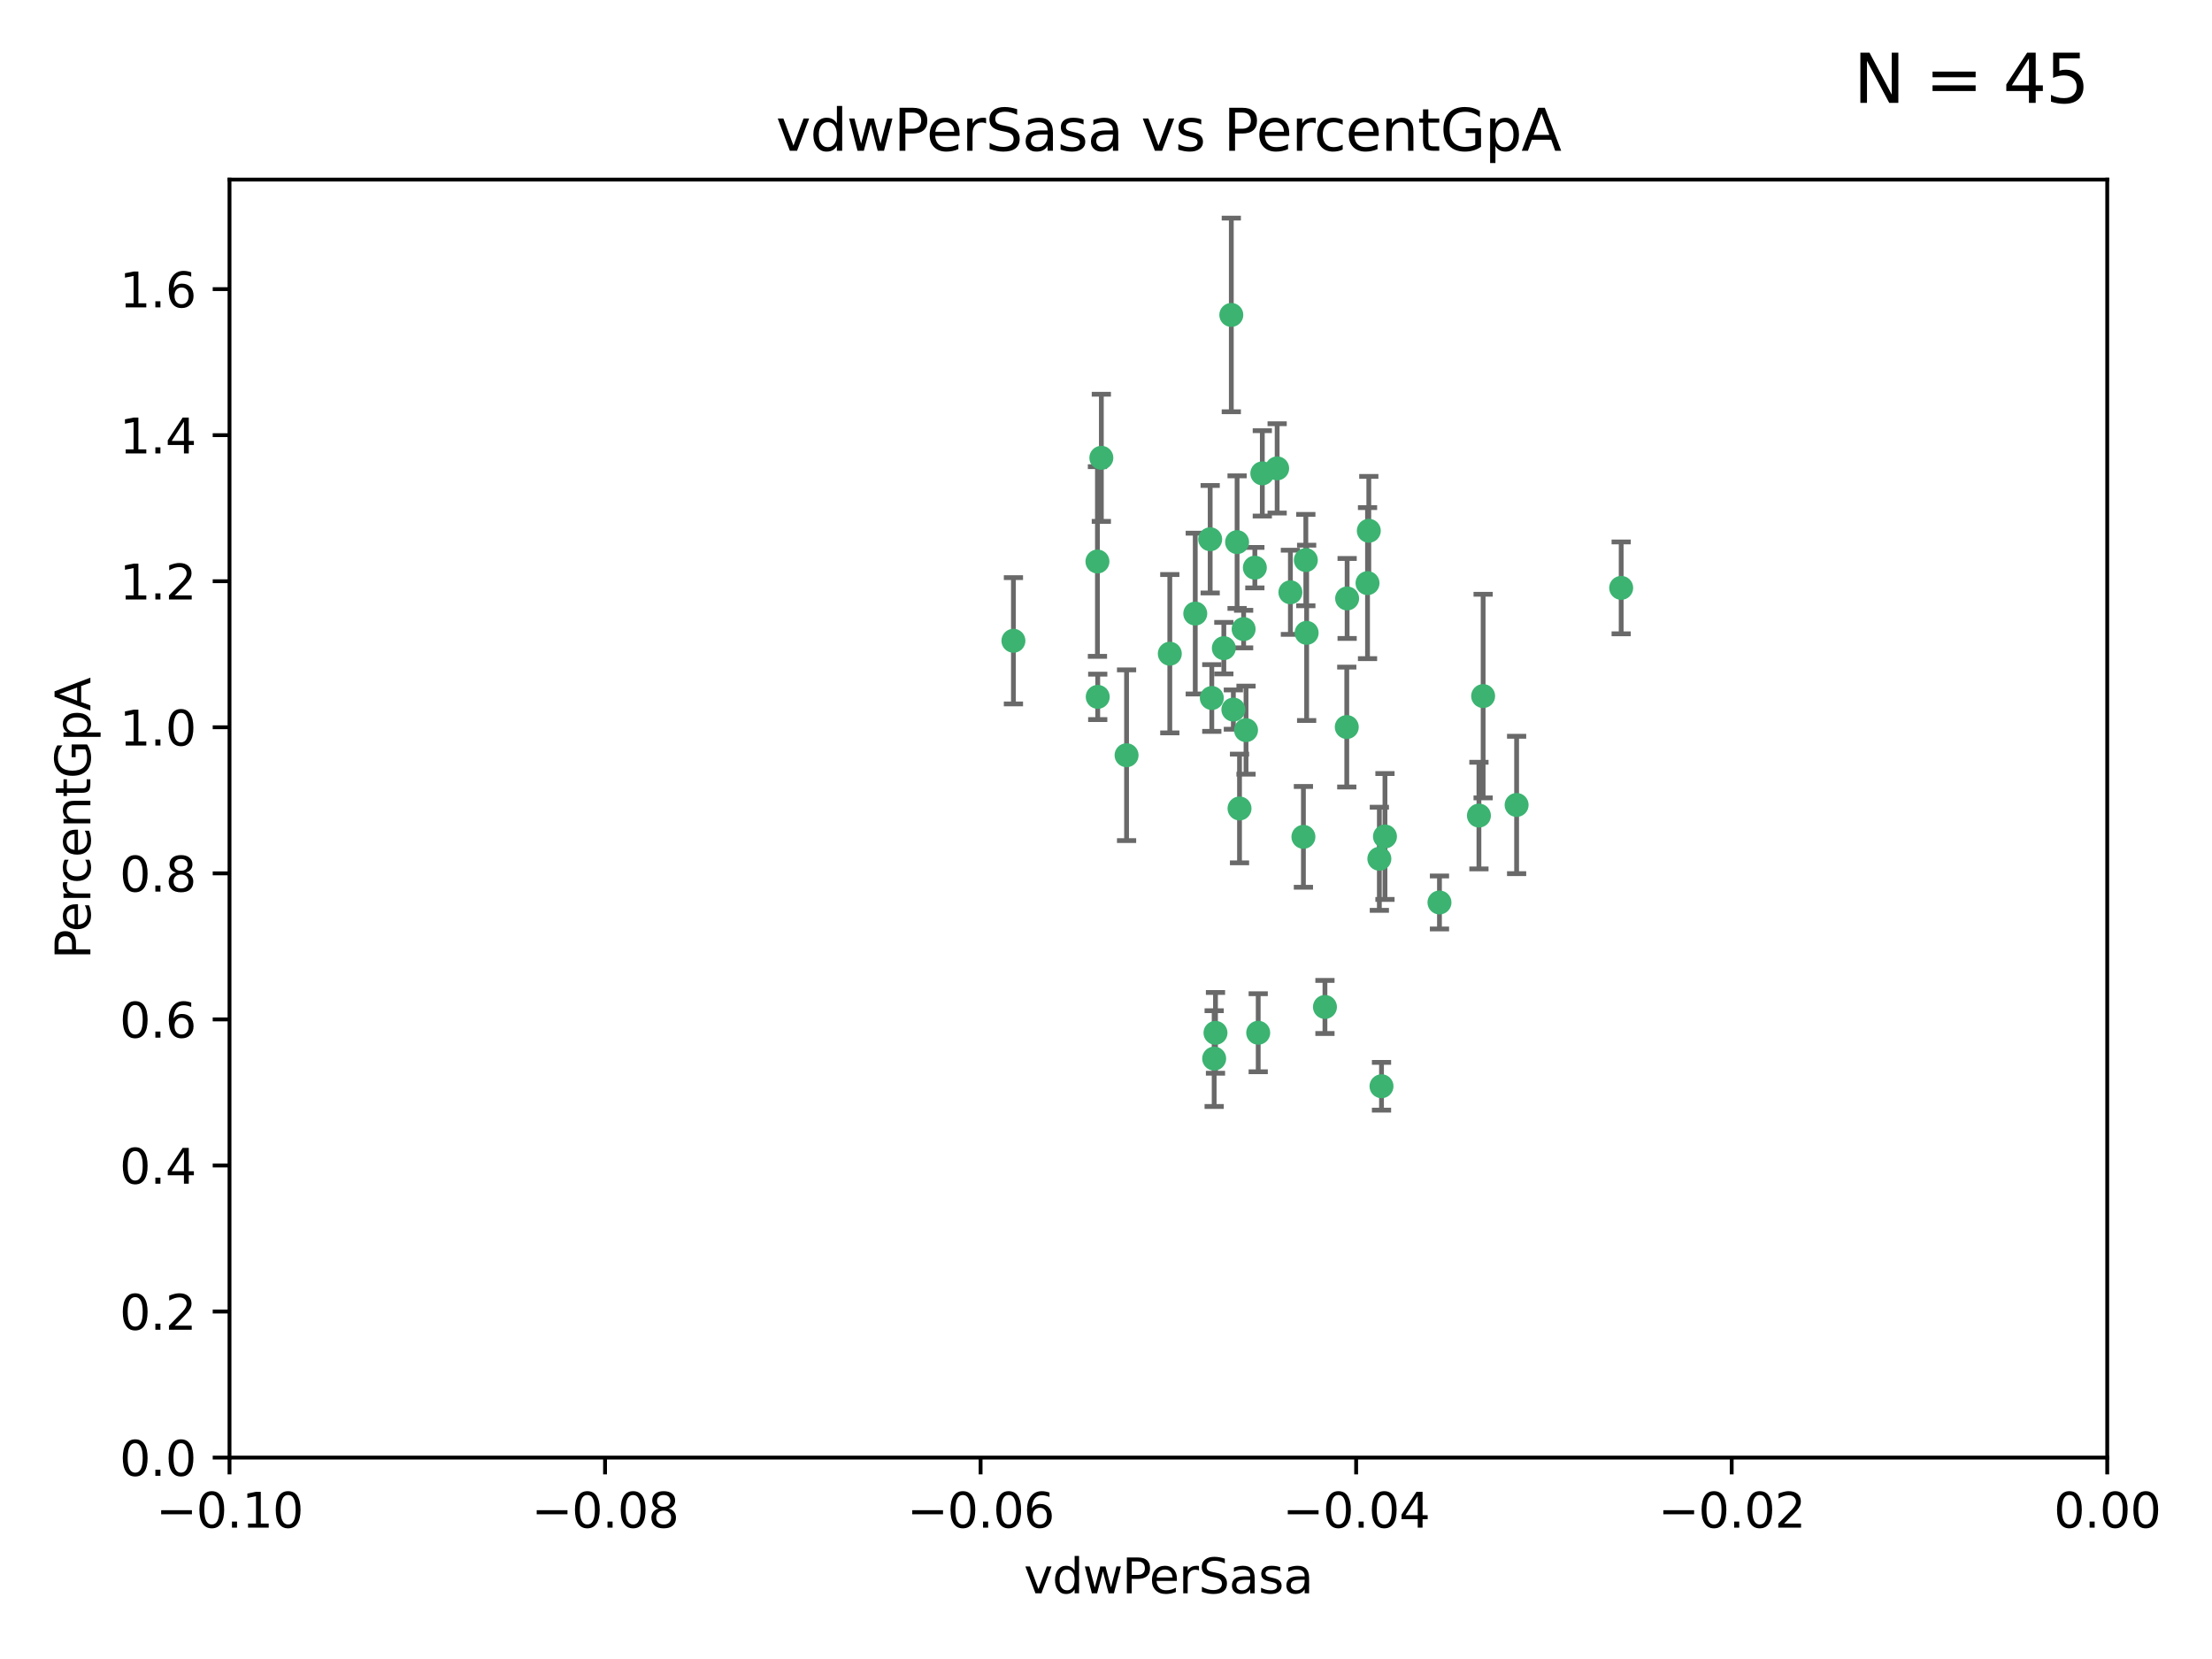 <?xml version="1.0" encoding="utf-8" standalone="no"?>
<!DOCTYPE svg PUBLIC "-//W3C//DTD SVG 1.1//EN"
  "http://www.w3.org/Graphics/SVG/1.1/DTD/svg11.dtd">
<svg xmlns:xlink="http://www.w3.org/1999/xlink" width="460.8pt" height="345.6pt" viewBox="0 0 460.8 345.6" xmlns="http://www.w3.org/2000/svg" version="1.1">
 <defs>
  <style type="text/css">*{stroke-linejoin: round; stroke-linecap: butt}</style>
 </defs>
 <g id="figure_1">
  <g id="patch_1">
   <path d="M 0 345.6 
L 460.8 345.6 
L 460.8 0 
L 0 0 
z
" style="fill: #ffffff"/>
  </g>
  <g id="axes_1">
   <g id="patch_2">
    <path d="M 47.81 303.64 
L 438.975 303.64 
L 438.975 37.411 
L 47.81 37.411 
z
" style="fill: #ffffff"/>
   </g>
   <g id="PathCollection_1">
    <defs>
     <path id="m2c3d235133" d="M 0 1.118 
C 0.297 1.118 0.581 1 0.791 0.791 
C 1 0.581 1.118 0.297 1.118 0 
C 1.118 -0.297 1 -0.581 0.791 -0.791 
C 0.581 -1 0.297 -1.118 0 -1.118 
C -0.297 -1.118 -0.581 -1 -0.791 -0.791 
C -1 -0.581 -1.118 -0.297 -1.118 0 
C -1.118 0.297 -1 0.581 -0.791 0.791 
C -0.581 1 -0.297 1.118 0 1.118 
z
" style="stroke: #3cb371"/>
    </defs>
    <g clip-path="url(#p108c5555d5)">
     <use xlink:href="#m2c3d235133" x="257.709" y="112.935" style="fill: #3cb371; stroke: #3cb371"/>
     <use xlink:href="#m2c3d235133" x="259.069" y="131.048" style="fill: #3cb371; stroke: #3cb371"/>
     <use xlink:href="#m2c3d235133" x="262.963" y="98.611" style="fill: #3cb371; stroke: #3cb371"/>
     <use xlink:href="#m2c3d235133" x="234.685" y="157.33" style="fill: #3cb371; stroke: #3cb371"/>
     <use xlink:href="#m2c3d235133" x="280.558" y="151.457" style="fill: #3cb371; stroke: #3cb371"/>
     <use xlink:href="#m2c3d235133" x="256.504" y="65.606" style="fill: #3cb371; stroke: #3cb371"/>
     <use xlink:href="#m2c3d235133" x="248.995" y="127.82" style="fill: #3cb371; stroke: #3cb371"/>
     <use xlink:href="#m2c3d235133" x="256.931" y="147.818" style="fill: #3cb371; stroke: #3cb371"/>
     <use xlink:href="#m2c3d235133" x="254.947" y="135.021" style="fill: #3cb371; stroke: #3cb371"/>
     <use xlink:href="#m2c3d235133" x="272.197" y="131.834" style="fill: #3cb371; stroke: #3cb371"/>
     <use xlink:href="#m2c3d235133" x="229.43" y="95.371" style="fill: #3cb371; stroke: #3cb371"/>
     <use xlink:href="#m2c3d235133" x="261.408" y="118.255" style="fill: #3cb371; stroke: #3cb371"/>
     <use xlink:href="#m2c3d235133" x="252.103" y="112.334" style="fill: #3cb371; stroke: #3cb371"/>
     <use xlink:href="#m2c3d235133" x="252.44" y="145.408" style="fill: #3cb371; stroke: #3cb371"/>
     <use xlink:href="#m2c3d235133" x="268.815" y="123.385" style="fill: #3cb371; stroke: #3cb371"/>
     <use xlink:href="#m2c3d235133" x="211.116" y="133.482" style="fill: #3cb371; stroke: #3cb371"/>
     <use xlink:href="#m2c3d235133" x="253.208" y="215.161" style="fill: #3cb371; stroke: #3cb371"/>
     <use xlink:href="#m2c3d235133" x="272.028" y="116.673" style="fill: #3cb371; stroke: #3cb371"/>
     <use xlink:href="#m2c3d235133" x="228.617" y="116.973" style="fill: #3cb371; stroke: #3cb371"/>
     <use xlink:href="#m2c3d235133" x="266.054" y="97.572" style="fill: #3cb371; stroke: #3cb371"/>
     <use xlink:href="#m2c3d235133" x="280.631" y="124.669" style="fill: #3cb371; stroke: #3cb371"/>
     <use xlink:href="#m2c3d235133" x="228.678" y="145.171" style="fill: #3cb371; stroke: #3cb371"/>
     <use xlink:href="#m2c3d235133" x="258.214" y="168.419" style="fill: #3cb371; stroke: #3cb371"/>
     <use xlink:href="#m2c3d235133" x="262.108" y="215.139" style="fill: #3cb371; stroke: #3cb371"/>
     <use xlink:href="#m2c3d235133" x="243.692" y="136.178" style="fill: #3cb371; stroke: #3cb371"/>
     <use xlink:href="#m2c3d235133" x="287.344" y="178.897" style="fill: #3cb371; stroke: #3cb371"/>
     <use xlink:href="#m2c3d235133" x="285.147" y="110.571" style="fill: #3cb371; stroke: #3cb371"/>
     <use xlink:href="#m2c3d235133" x="284.881" y="121.476" style="fill: #3cb371; stroke: #3cb371"/>
     <use xlink:href="#m2c3d235133" x="259.57" y="152.103" style="fill: #3cb371; stroke: #3cb371"/>
     <use xlink:href="#m2c3d235133" x="308.088" y="169.899" style="fill: #3cb371; stroke: #3cb371"/>
     <use xlink:href="#m2c3d235133" x="271.525" y="174.332" style="fill: #3cb371; stroke: #3cb371"/>
     <use xlink:href="#m2c3d235133" x="276.011" y="209.769" style="fill: #3cb371; stroke: #3cb371"/>
     <use xlink:href="#m2c3d235133" x="287.793" y="226.286" style="fill: #3cb371; stroke: #3cb371"/>
     <use xlink:href="#m2c3d235133" x="252.934" y="220.522" style="fill: #3cb371; stroke: #3cb371"/>
     <use xlink:href="#m2c3d235133" x="299.868" y="188.002" style="fill: #3cb371; stroke: #3cb371"/>
     <use xlink:href="#m2c3d235133" x="315.939" y="167.688" style="fill: #3cb371; stroke: #3cb371"/>
     <use xlink:href="#m2c3d235133" x="337.721" y="122.465" style="fill: #3cb371; stroke: #3cb371"/>
     <use xlink:href="#m2c3d235133" x="308.964" y="145.004" style="fill: #3cb371; stroke: #3cb371"/>
     <use xlink:href="#m2c3d235133" x="288.514" y="174.257" style="fill: #3cb371; stroke: #3cb371"/>
    </g>
   </g>
   <g id="matplotlib.axis_1">
    <g id="xtick_1">
     <g id="line2d_1">
      <defs>
       <path id="m33436041e0" d="M 0 0 
L 0 3.5 
" style="stroke: #000000; stroke-width: 0.8"/>
      </defs>
      <g>
       <use xlink:href="#m33436041e0" x="47.81" y="303.64" style="stroke: #000000; stroke-width: 0.8"/>
      </g>
     </g>
     <g id="text_1">
      <!-- −0.10 -->
      <g transform="translate(32.487 318.238)scale(0.1 -0.1)">
       <defs>
        <path id="DejaVuSans-2212" d="M 678 2272 
L 4684 2272 
L 4684 1741 
L 678 1741 
L 678 2272 
z
" transform="scale(0.016)"/>
        <path id="DejaVuSans-30" d="M 2034 4250 
Q 1547 4250 1301 3770 
Q 1056 3291 1056 2328 
Q 1056 1369 1301 889 
Q 1547 409 2034 409 
Q 2525 409 2770 889 
Q 3016 1369 3016 2328 
Q 3016 3291 2770 3770 
Q 2525 4250 2034 4250 
z
M 2034 4750 
Q 2819 4750 3233 4129 
Q 3647 3509 3647 2328 
Q 3647 1150 3233 529 
Q 2819 -91 2034 -91 
Q 1250 -91 836 529 
Q 422 1150 422 2328 
Q 422 3509 836 4129 
Q 1250 4750 2034 4750 
z
" transform="scale(0.016)"/>
        <path id="DejaVuSans-2e" d="M 684 794 
L 1344 794 
L 1344 0 
L 684 0 
L 684 794 
z
" transform="scale(0.016)"/>
        <path id="DejaVuSans-31" d="M 794 531 
L 1825 531 
L 1825 4091 
L 703 3866 
L 703 4441 
L 1819 4666 
L 2450 4666 
L 2450 531 
L 3481 531 
L 3481 0 
L 794 0 
L 794 531 
z
" transform="scale(0.016)"/>
       </defs>
       <use xlink:href="#DejaVuSans-2212"/>
       <use xlink:href="#DejaVuSans-30" x="83.789"/>
       <use xlink:href="#DejaVuSans-2e" x="147.412"/>
       <use xlink:href="#DejaVuSans-31" x="179.199"/>
       <use xlink:href="#DejaVuSans-30" x="242.822"/>
      </g>
     </g>
    </g>
    <g id="xtick_2">
     <g id="line2d_2">
      <g>
       <use xlink:href="#m33436041e0" x="126.043" y="303.64" style="stroke: #000000; stroke-width: 0.8"/>
      </g>
     </g>
     <g id="text_2">
      <!-- −0.08 -->
      <g transform="translate(110.72 318.238)scale(0.1 -0.1)">
       <defs>
        <path id="DejaVuSans-38" d="M 2034 2216 
Q 1584 2216 1326 1975 
Q 1069 1734 1069 1313 
Q 1069 891 1326 650 
Q 1584 409 2034 409 
Q 2484 409 2743 651 
Q 3003 894 3003 1313 
Q 3003 1734 2745 1975 
Q 2488 2216 2034 2216 
z
M 1403 2484 
Q 997 2584 770 2862 
Q 544 3141 544 3541 
Q 544 4100 942 4425 
Q 1341 4750 2034 4750 
Q 2731 4750 3128 4425 
Q 3525 4100 3525 3541 
Q 3525 3141 3298 2862 
Q 3072 2584 2669 2484 
Q 3125 2378 3379 2068 
Q 3634 1759 3634 1313 
Q 3634 634 3220 271 
Q 2806 -91 2034 -91 
Q 1263 -91 848 271 
Q 434 634 434 1313 
Q 434 1759 690 2068 
Q 947 2378 1403 2484 
z
M 1172 3481 
Q 1172 3119 1398 2916 
Q 1625 2713 2034 2713 
Q 2441 2713 2670 2916 
Q 2900 3119 2900 3481 
Q 2900 3844 2670 4047 
Q 2441 4250 2034 4250 
Q 1625 4250 1398 4047 
Q 1172 3844 1172 3481 
z
" transform="scale(0.016)"/>
       </defs>
       <use xlink:href="#DejaVuSans-2212"/>
       <use xlink:href="#DejaVuSans-30" x="83.789"/>
       <use xlink:href="#DejaVuSans-2e" x="147.412"/>
       <use xlink:href="#DejaVuSans-30" x="179.199"/>
       <use xlink:href="#DejaVuSans-38" x="242.822"/>
      </g>
     </g>
    </g>
    <g id="xtick_3">
     <g id="line2d_3">
      <g>
       <use xlink:href="#m33436041e0" x="204.276" y="303.64" style="stroke: #000000; stroke-width: 0.8"/>
      </g>
     </g>
     <g id="text_3">
      <!-- −0.06 -->
      <g transform="translate(188.953 318.238)scale(0.1 -0.1)">
       <defs>
        <path id="DejaVuSans-36" d="M 2113 2584 
Q 1688 2584 1439 2293 
Q 1191 2003 1191 1497 
Q 1191 994 1439 701 
Q 1688 409 2113 409 
Q 2538 409 2786 701 
Q 3034 994 3034 1497 
Q 3034 2003 2786 2293 
Q 2538 2584 2113 2584 
z
M 3366 4563 
L 3366 3988 
Q 3128 4100 2886 4159 
Q 2644 4219 2406 4219 
Q 1781 4219 1451 3797 
Q 1122 3375 1075 2522 
Q 1259 2794 1537 2939 
Q 1816 3084 2150 3084 
Q 2853 3084 3261 2657 
Q 3669 2231 3669 1497 
Q 3669 778 3244 343 
Q 2819 -91 2113 -91 
Q 1303 -91 875 529 
Q 447 1150 447 2328 
Q 447 3434 972 4092 
Q 1497 4750 2381 4750 
Q 2619 4750 2861 4703 
Q 3103 4656 3366 4563 
z
" transform="scale(0.016)"/>
       </defs>
       <use xlink:href="#DejaVuSans-2212"/>
       <use xlink:href="#DejaVuSans-30" x="83.789"/>
       <use xlink:href="#DejaVuSans-2e" x="147.412"/>
       <use xlink:href="#DejaVuSans-30" x="179.199"/>
       <use xlink:href="#DejaVuSans-36" x="242.822"/>
      </g>
     </g>
    </g>
    <g id="xtick_4">
     <g id="line2d_4">
      <g>
       <use xlink:href="#m33436041e0" x="282.509" y="303.64" style="stroke: #000000; stroke-width: 0.8"/>
      </g>
     </g>
     <g id="text_4">
      <!-- −0.04 -->
      <g transform="translate(267.186 318.238)scale(0.1 -0.1)">
       <defs>
        <path id="DejaVuSans-34" d="M 2419 4116 
L 825 1625 
L 2419 1625 
L 2419 4116 
z
M 2253 4666 
L 3047 4666 
L 3047 1625 
L 3713 1625 
L 3713 1100 
L 3047 1100 
L 3047 0 
L 2419 0 
L 2419 1100 
L 313 1100 
L 313 1709 
L 2253 4666 
z
" transform="scale(0.016)"/>
       </defs>
       <use xlink:href="#DejaVuSans-2212"/>
       <use xlink:href="#DejaVuSans-30" x="83.789"/>
       <use xlink:href="#DejaVuSans-2e" x="147.412"/>
       <use xlink:href="#DejaVuSans-30" x="179.199"/>
       <use xlink:href="#DejaVuSans-34" x="242.822"/>
      </g>
     </g>
    </g>
    <g id="xtick_5">
     <g id="line2d_5">
      <g>
       <use xlink:href="#m33436041e0" x="360.742" y="303.64" style="stroke: #000000; stroke-width: 0.8"/>
      </g>
     </g>
     <g id="text_5">
      <!-- −0.02 -->
      <g transform="translate(345.419 318.238)scale(0.1 -0.1)">
       <defs>
        <path id="DejaVuSans-32" d="M 1228 531 
L 3431 531 
L 3431 0 
L 469 0 
L 469 531 
Q 828 903 1448 1529 
Q 2069 2156 2228 2338 
Q 2531 2678 2651 2914 
Q 2772 3150 2772 3378 
Q 2772 3750 2511 3984 
Q 2250 4219 1831 4219 
Q 1534 4219 1204 4116 
Q 875 4013 500 3803 
L 500 4441 
Q 881 4594 1212 4672 
Q 1544 4750 1819 4750 
Q 2544 4750 2975 4387 
Q 3406 4025 3406 3419 
Q 3406 3131 3298 2873 
Q 3191 2616 2906 2266 
Q 2828 2175 2409 1742 
Q 1991 1309 1228 531 
z
" transform="scale(0.016)"/>
       </defs>
       <use xlink:href="#DejaVuSans-2212"/>
       <use xlink:href="#DejaVuSans-30" x="83.789"/>
       <use xlink:href="#DejaVuSans-2e" x="147.412"/>
       <use xlink:href="#DejaVuSans-30" x="179.199"/>
       <use xlink:href="#DejaVuSans-32" x="242.822"/>
      </g>
     </g>
    </g>
    <g id="xtick_6">
     <g id="line2d_6">
      <g>
       <use xlink:href="#m33436041e0" x="438.975" y="303.64" style="stroke: #000000; stroke-width: 0.8"/>
      </g>
     </g>
     <g id="text_6">
      <!-- 0.00 -->
      <g transform="translate(427.842 318.238)scale(0.1 -0.1)">
       <use xlink:href="#DejaVuSans-30"/>
       <use xlink:href="#DejaVuSans-2e" x="63.623"/>
       <use xlink:href="#DejaVuSans-30" x="95.41"/>
       <use xlink:href="#DejaVuSans-30" x="159.033"/>
      </g>
     </g>
    </g>
    <g id="text_7">
     <!-- vdwPerSasa -->
     <g transform="translate(213.297 331.917)scale(0.1 -0.1)">
      <defs>
       <path id="DejaVuSans-76" d="M 191 3500 
L 800 3500 
L 1894 563 
L 2988 3500 
L 3597 3500 
L 2284 0 
L 1503 0 
L 191 3500 
z
" transform="scale(0.016)"/>
       <path id="DejaVuSans-64" d="M 2906 2969 
L 2906 4863 
L 3481 4863 
L 3481 0 
L 2906 0 
L 2906 525 
Q 2725 213 2448 61 
Q 2172 -91 1784 -91 
Q 1150 -91 751 415 
Q 353 922 353 1747 
Q 353 2572 751 3078 
Q 1150 3584 1784 3584 
Q 2172 3584 2448 3432 
Q 2725 3281 2906 2969 
z
M 947 1747 
Q 947 1113 1208 752 
Q 1469 391 1925 391 
Q 2381 391 2643 752 
Q 2906 1113 2906 1747 
Q 2906 2381 2643 2742 
Q 2381 3103 1925 3103 
Q 1469 3103 1208 2742 
Q 947 2381 947 1747 
z
" transform="scale(0.016)"/>
       <path id="DejaVuSans-77" d="M 269 3500 
L 844 3500 
L 1563 769 
L 2278 3500 
L 2956 3500 
L 3675 769 
L 4391 3500 
L 4966 3500 
L 4050 0 
L 3372 0 
L 2619 2869 
L 1863 0 
L 1184 0 
L 269 3500 
z
" transform="scale(0.016)"/>
       <path id="DejaVuSans-50" d="M 1259 4147 
L 1259 2394 
L 2053 2394 
Q 2494 2394 2734 2622 
Q 2975 2850 2975 3272 
Q 2975 3691 2734 3919 
Q 2494 4147 2053 4147 
L 1259 4147 
z
M 628 4666 
L 2053 4666 
Q 2838 4666 3239 4311 
Q 3641 3956 3641 3272 
Q 3641 2581 3239 2228 
Q 2838 1875 2053 1875 
L 1259 1875 
L 1259 0 
L 628 0 
L 628 4666 
z
" transform="scale(0.016)"/>
       <path id="DejaVuSans-65" d="M 3597 1894 
L 3597 1613 
L 953 1613 
Q 991 1019 1311 708 
Q 1631 397 2203 397 
Q 2534 397 2845 478 
Q 3156 559 3463 722 
L 3463 178 
Q 3153 47 2828 -22 
Q 2503 -91 2169 -91 
Q 1331 -91 842 396 
Q 353 884 353 1716 
Q 353 2575 817 3079 
Q 1281 3584 2069 3584 
Q 2775 3584 3186 3129 
Q 3597 2675 3597 1894 
z
M 3022 2063 
Q 3016 2534 2758 2815 
Q 2500 3097 2075 3097 
Q 1594 3097 1305 2825 
Q 1016 2553 972 2059 
L 3022 2063 
z
" transform="scale(0.016)"/>
       <path id="DejaVuSans-72" d="M 2631 2963 
Q 2534 3019 2420 3045 
Q 2306 3072 2169 3072 
Q 1681 3072 1420 2755 
Q 1159 2438 1159 1844 
L 1159 0 
L 581 0 
L 581 3500 
L 1159 3500 
L 1159 2956 
Q 1341 3275 1631 3429 
Q 1922 3584 2338 3584 
Q 2397 3584 2469 3576 
Q 2541 3569 2628 3553 
L 2631 2963 
z
" transform="scale(0.016)"/>
       <path id="DejaVuSans-53" d="M 3425 4513 
L 3425 3897 
Q 3066 4069 2747 4153 
Q 2428 4238 2131 4238 
Q 1616 4238 1336 4038 
Q 1056 3838 1056 3469 
Q 1056 3159 1242 3001 
Q 1428 2844 1947 2747 
L 2328 2669 
Q 3034 2534 3370 2195 
Q 3706 1856 3706 1288 
Q 3706 609 3251 259 
Q 2797 -91 1919 -91 
Q 1588 -91 1214 -16 
Q 841 59 441 206 
L 441 856 
Q 825 641 1194 531 
Q 1563 422 1919 422 
Q 2459 422 2753 634 
Q 3047 847 3047 1241 
Q 3047 1584 2836 1778 
Q 2625 1972 2144 2069 
L 1759 2144 
Q 1053 2284 737 2584 
Q 422 2884 422 3419 
Q 422 4038 858 4394 
Q 1294 4750 2059 4750 
Q 2388 4750 2728 4690 
Q 3069 4631 3425 4513 
z
" transform="scale(0.016)"/>
       <path id="DejaVuSans-61" d="M 2194 1759 
Q 1497 1759 1228 1600 
Q 959 1441 959 1056 
Q 959 750 1161 570 
Q 1363 391 1709 391 
Q 2188 391 2477 730 
Q 2766 1069 2766 1631 
L 2766 1759 
L 2194 1759 
z
M 3341 1997 
L 3341 0 
L 2766 0 
L 2766 531 
Q 2569 213 2275 61 
Q 1981 -91 1556 -91 
Q 1019 -91 701 211 
Q 384 513 384 1019 
Q 384 1609 779 1909 
Q 1175 2209 1959 2209 
L 2766 2209 
L 2766 2266 
Q 2766 2663 2505 2880 
Q 2244 3097 1772 3097 
Q 1472 3097 1187 3025 
Q 903 2953 641 2809 
L 641 3341 
Q 956 3463 1253 3523 
Q 1550 3584 1831 3584 
Q 2591 3584 2966 3190 
Q 3341 2797 3341 1997 
z
" transform="scale(0.016)"/>
       <path id="DejaVuSans-73" d="M 2834 3397 
L 2834 2853 
Q 2591 2978 2328 3040 
Q 2066 3103 1784 3103 
Q 1356 3103 1142 2972 
Q 928 2841 928 2578 
Q 928 2378 1081 2264 
Q 1234 2150 1697 2047 
L 1894 2003 
Q 2506 1872 2764 1633 
Q 3022 1394 3022 966 
Q 3022 478 2636 193 
Q 2250 -91 1575 -91 
Q 1294 -91 989 -36 
Q 684 19 347 128 
L 347 722 
Q 666 556 975 473 
Q 1284 391 1588 391 
Q 1994 391 2212 530 
Q 2431 669 2431 922 
Q 2431 1156 2273 1281 
Q 2116 1406 1581 1522 
L 1381 1569 
Q 847 1681 609 1914 
Q 372 2147 372 2553 
Q 372 3047 722 3315 
Q 1072 3584 1716 3584 
Q 2034 3584 2315 3537 
Q 2597 3491 2834 3397 
z
" transform="scale(0.016)"/>
      </defs>
      <use xlink:href="#DejaVuSans-76"/>
      <use xlink:href="#DejaVuSans-64" x="59.18"/>
      <use xlink:href="#DejaVuSans-77" x="122.656"/>
      <use xlink:href="#DejaVuSans-50" x="204.443"/>
      <use xlink:href="#DejaVuSans-65" x="261.121"/>
      <use xlink:href="#DejaVuSans-72" x="322.645"/>
      <use xlink:href="#DejaVuSans-53" x="363.758"/>
      <use xlink:href="#DejaVuSans-61" x="427.234"/>
      <use xlink:href="#DejaVuSans-73" x="488.514"/>
      <use xlink:href="#DejaVuSans-61" x="540.613"/>
     </g>
    </g>
   </g>
   <g id="matplotlib.axis_2">
    <g id="ytick_1">
     <g id="line2d_7">
      <defs>
       <path id="m327b38ff3c" d="M 0 0 
L -3.5 0 
" style="stroke: #000000; stroke-width: 0.8"/>
      </defs>
      <g>
       <use xlink:href="#m327b38ff3c" x="47.81" y="303.64" style="stroke: #000000; stroke-width: 0.8"/>
      </g>
     </g>
     <g id="text_8">
      <!-- 0.0 -->
      <g transform="translate(24.907 307.439)scale(0.1 -0.1)">
       <use xlink:href="#DejaVuSans-30"/>
       <use xlink:href="#DejaVuSans-2e" x="63.623"/>
       <use xlink:href="#DejaVuSans-30" x="95.41"/>
      </g>
     </g>
    </g>
    <g id="ytick_2">
     <g id="line2d_8">
      <g>
       <use xlink:href="#m327b38ff3c" x="47.81" y="273.214" style="stroke: #000000; stroke-width: 0.8"/>
      </g>
     </g>
     <g id="text_9">
      <!-- 0.2 -->
      <g transform="translate(24.907 277.013)scale(0.1 -0.1)">
       <use xlink:href="#DejaVuSans-30"/>
       <use xlink:href="#DejaVuSans-2e" x="63.623"/>
       <use xlink:href="#DejaVuSans-32" x="95.41"/>
      </g>
     </g>
    </g>
    <g id="ytick_3">
     <g id="line2d_9">
      <g>
       <use xlink:href="#m327b38ff3c" x="47.81" y="242.788" style="stroke: #000000; stroke-width: 0.8"/>
      </g>
     </g>
     <g id="text_10">
      <!-- 0.4 -->
      <g transform="translate(24.907 246.587)scale(0.1 -0.1)">
       <use xlink:href="#DejaVuSans-30"/>
       <use xlink:href="#DejaVuSans-2e" x="63.623"/>
       <use xlink:href="#DejaVuSans-34" x="95.41"/>
      </g>
     </g>
    </g>
    <g id="ytick_4">
     <g id="line2d_10">
      <g>
       <use xlink:href="#m327b38ff3c" x="47.81" y="212.362" style="stroke: #000000; stroke-width: 0.8"/>
      </g>
     </g>
     <g id="text_11">
      <!-- 0.6 -->
      <g transform="translate(24.907 216.161)scale(0.1 -0.1)">
       <use xlink:href="#DejaVuSans-30"/>
       <use xlink:href="#DejaVuSans-2e" x="63.623"/>
       <use xlink:href="#DejaVuSans-36" x="95.41"/>
      </g>
     </g>
    </g>
    <g id="ytick_5">
     <g id="line2d_11">
      <g>
       <use xlink:href="#m327b38ff3c" x="47.81" y="181.935" style="stroke: #000000; stroke-width: 0.8"/>
      </g>
     </g>
     <g id="text_12">
      <!-- 0.8 -->
      <g transform="translate(24.907 185.735)scale(0.1 -0.1)">
       <use xlink:href="#DejaVuSans-30"/>
       <use xlink:href="#DejaVuSans-2e" x="63.623"/>
       <use xlink:href="#DejaVuSans-38" x="95.41"/>
      </g>
     </g>
    </g>
    <g id="ytick_6">
     <g id="line2d_12">
      <g>
       <use xlink:href="#m327b38ff3c" x="47.81" y="151.509" style="stroke: #000000; stroke-width: 0.8"/>
      </g>
     </g>
     <g id="text_13">
      <!-- 1.0 -->
      <g transform="translate(24.907 155.308)scale(0.1 -0.1)">
       <use xlink:href="#DejaVuSans-31"/>
       <use xlink:href="#DejaVuSans-2e" x="63.623"/>
       <use xlink:href="#DejaVuSans-30" x="95.41"/>
      </g>
     </g>
    </g>
    <g id="ytick_7">
     <g id="line2d_13">
      <g>
       <use xlink:href="#m327b38ff3c" x="47.81" y="121.083" style="stroke: #000000; stroke-width: 0.8"/>
      </g>
     </g>
     <g id="text_14">
      <!-- 1.2 -->
      <g transform="translate(24.907 124.882)scale(0.1 -0.1)">
       <use xlink:href="#DejaVuSans-31"/>
       <use xlink:href="#DejaVuSans-2e" x="63.623"/>
       <use xlink:href="#DejaVuSans-32" x="95.41"/>
      </g>
     </g>
    </g>
    <g id="ytick_8">
     <g id="line2d_14">
      <g>
       <use xlink:href="#m327b38ff3c" x="47.81" y="90.657" style="stroke: #000000; stroke-width: 0.8"/>
      </g>
     </g>
     <g id="text_15">
      <!-- 1.4 -->
      <g transform="translate(24.907 94.456)scale(0.1 -0.1)">
       <use xlink:href="#DejaVuSans-31"/>
       <use xlink:href="#DejaVuSans-2e" x="63.623"/>
       <use xlink:href="#DejaVuSans-34" x="95.41"/>
      </g>
     </g>
    </g>
    <g id="ytick_9">
     <g id="line2d_15">
      <g>
       <use xlink:href="#m327b38ff3c" x="47.81" y="60.231" style="stroke: #000000; stroke-width: 0.8"/>
      </g>
     </g>
     <g id="text_16">
      <!-- 1.6 -->
      <g transform="translate(24.907 64.03)scale(0.1 -0.1)">
       <use xlink:href="#DejaVuSans-31"/>
       <use xlink:href="#DejaVuSans-2e" x="63.623"/>
       <use xlink:href="#DejaVuSans-36" x="95.41"/>
      </g>
     </g>
    </g>
    <g id="text_17">
     <!-- PercentGpA -->
     <g transform="translate(18.827 199.802)rotate(-90)scale(0.1 -0.1)">
      <defs>
       <path id="DejaVuSans-63" d="M 3122 3366 
L 3122 2828 
Q 2878 2963 2633 3030 
Q 2388 3097 2138 3097 
Q 1578 3097 1268 2742 
Q 959 2388 959 1747 
Q 959 1106 1268 751 
Q 1578 397 2138 397 
Q 2388 397 2633 464 
Q 2878 531 3122 666 
L 3122 134 
Q 2881 22 2623 -34 
Q 2366 -91 2075 -91 
Q 1284 -91 818 406 
Q 353 903 353 1747 
Q 353 2603 823 3093 
Q 1294 3584 2113 3584 
Q 2378 3584 2631 3529 
Q 2884 3475 3122 3366 
z
" transform="scale(0.016)"/>
       <path id="DejaVuSans-6e" d="M 3513 2113 
L 3513 0 
L 2938 0 
L 2938 2094 
Q 2938 2591 2744 2837 
Q 2550 3084 2163 3084 
Q 1697 3084 1428 2787 
Q 1159 2491 1159 1978 
L 1159 0 
L 581 0 
L 581 3500 
L 1159 3500 
L 1159 2956 
Q 1366 3272 1645 3428 
Q 1925 3584 2291 3584 
Q 2894 3584 3203 3211 
Q 3513 2838 3513 2113 
z
" transform="scale(0.016)"/>
       <path id="DejaVuSans-74" d="M 1172 4494 
L 1172 3500 
L 2356 3500 
L 2356 3053 
L 1172 3053 
L 1172 1153 
Q 1172 725 1289 603 
Q 1406 481 1766 481 
L 2356 481 
L 2356 0 
L 1766 0 
Q 1100 0 847 248 
Q 594 497 594 1153 
L 594 3053 
L 172 3053 
L 172 3500 
L 594 3500 
L 594 4494 
L 1172 4494 
z
" transform="scale(0.016)"/>
       <path id="DejaVuSans-47" d="M 3809 666 
L 3809 1919 
L 2778 1919 
L 2778 2438 
L 4434 2438 
L 4434 434 
Q 4069 175 3628 42 
Q 3188 -91 2688 -91 
Q 1594 -91 976 548 
Q 359 1188 359 2328 
Q 359 3472 976 4111 
Q 1594 4750 2688 4750 
Q 3144 4750 3555 4637 
Q 3966 4525 4313 4306 
L 4313 3634 
Q 3963 3931 3569 4081 
Q 3175 4231 2741 4231 
Q 1884 4231 1454 3753 
Q 1025 3275 1025 2328 
Q 1025 1384 1454 906 
Q 1884 428 2741 428 
Q 3075 428 3337 486 
Q 3600 544 3809 666 
z
" transform="scale(0.016)"/>
       <path id="DejaVuSans-70" d="M 1159 525 
L 1159 -1331 
L 581 -1331 
L 581 3500 
L 1159 3500 
L 1159 2969 
Q 1341 3281 1617 3432 
Q 1894 3584 2278 3584 
Q 2916 3584 3314 3078 
Q 3713 2572 3713 1747 
Q 3713 922 3314 415 
Q 2916 -91 2278 -91 
Q 1894 -91 1617 61 
Q 1341 213 1159 525 
z
M 3116 1747 
Q 3116 2381 2855 2742 
Q 2594 3103 2138 3103 
Q 1681 3103 1420 2742 
Q 1159 2381 1159 1747 
Q 1159 1113 1420 752 
Q 1681 391 2138 391 
Q 2594 391 2855 752 
Q 3116 1113 3116 1747 
z
" transform="scale(0.016)"/>
       <path id="DejaVuSans-41" d="M 2188 4044 
L 1331 1722 
L 3047 1722 
L 2188 4044 
z
M 1831 4666 
L 2547 4666 
L 4325 0 
L 3669 0 
L 3244 1197 
L 1141 1197 
L 716 0 
L 50 0 
L 1831 4666 
z
" transform="scale(0.016)"/>
      </defs>
      <use xlink:href="#DejaVuSans-50"/>
      <use xlink:href="#DejaVuSans-65" x="56.678"/>
      <use xlink:href="#DejaVuSans-72" x="118.201"/>
      <use xlink:href="#DejaVuSans-63" x="157.064"/>
      <use xlink:href="#DejaVuSans-65" x="212.045"/>
      <use xlink:href="#DejaVuSans-6e" x="273.568"/>
      <use xlink:href="#DejaVuSans-74" x="336.947"/>
      <use xlink:href="#DejaVuSans-47" x="376.156"/>
      <use xlink:href="#DejaVuSans-70" x="453.646"/>
      <use xlink:href="#DejaVuSans-41" x="517.123"/>
     </g>
    </g>
   </g>
   <g id="LineCollection_1">
    <path d="M 257.709 126.742 
L 257.709 99.128 
" clip-path="url(#p108c5555d5)" style="fill: none; stroke: #696969"/>
    <path d="M 259.069 134.958 
L 259.069 127.138 
" clip-path="url(#p108c5555d5)" style="fill: none; stroke: #696969"/>
    <path d="M 262.963 107.5 
L 262.963 89.723 
" clip-path="url(#p108c5555d5)" style="fill: none; stroke: #696969"/>
    <path d="M 234.685 175.107 
L 234.685 139.552 
" clip-path="url(#p108c5555d5)" style="fill: none; stroke: #696969"/>
    <path d="M 280.558 163.945 
L 280.558 138.968 
" clip-path="url(#p108c5555d5)" style="fill: none; stroke: #696969"/>
    <path d="M 256.504 85.777 
L 256.504 45.434 
" clip-path="url(#p108c5555d5)" style="fill: none; stroke: #696969"/>
    <path d="M 248.995 144.568 
L 248.995 111.073 
" clip-path="url(#p108c5555d5)" style="fill: none; stroke: #696969"/>
    <path d="M 256.931 151.909 
L 256.931 143.727 
" clip-path="url(#p108c5555d5)" style="fill: none; stroke: #696969"/>
    <path d="M 254.947 140.382 
L 254.947 129.659 
" clip-path="url(#p108c5555d5)" style="fill: none; stroke: #696969"/>
    <path d="M 272.197 150.092 
L 272.197 113.575 
" clip-path="url(#p108c5555d5)" style="fill: none; stroke: #696969"/>
    <path d="M 229.43 108.615 
L 229.43 82.127 
" clip-path="url(#p108c5555d5)" style="fill: none; stroke: #696969"/>
    <path d="M 261.408 122.472 
L 261.408 114.039 
" clip-path="url(#p108c5555d5)" style="fill: none; stroke: #696969"/>
    <path d="M 252.103 123.529 
L 252.103 101.139 
" clip-path="url(#p108c5555d5)" style="fill: none; stroke: #696969"/>
    <path d="M 252.44 152.361 
L 252.44 138.456 
" clip-path="url(#p108c5555d5)" style="fill: none; stroke: #696969"/>
    <path d="M 268.815 132.151 
L 268.815 114.62 
" clip-path="url(#p108c5555d5)" style="fill: none; stroke: #696969"/>
    <path d="M 211.116 146.637 
L 211.116 120.327 
" clip-path="url(#p108c5555d5)" style="fill: none; stroke: #696969"/>
    <path d="M 253.208 223.572 
L 253.208 206.751 
" clip-path="url(#p108c5555d5)" style="fill: none; stroke: #696969"/>
    <path d="M 272.028 126.191 
L 272.028 107.154 
" clip-path="url(#p108c5555d5)" style="fill: none; stroke: #696969"/>
    <path d="M 228.617 136.73 
L 228.617 97.216 
" clip-path="url(#p108c5555d5)" style="fill: none; stroke: #696969"/>
    <path d="M 266.054 106.878 
L 266.054 88.267 
" clip-path="url(#p108c5555d5)" style="fill: none; stroke: #696969"/>
    <path d="M 280.631 132.997 
L 280.631 116.341 
" clip-path="url(#p108c5555d5)" style="fill: none; stroke: #696969"/>
    <path d="M 228.678 149.901 
L 228.678 140.441 
" clip-path="url(#p108c5555d5)" style="fill: none; stroke: #696969"/>
    <path d="M 258.214 179.743 
L 258.214 157.094 
" clip-path="url(#p108c5555d5)" style="fill: none; stroke: #696969"/>
    <path d="M 262.108 223.268 
L 262.108 207.01 
" clip-path="url(#p108c5555d5)" style="fill: none; stroke: #696969"/>
    <path d="M 243.692 152.672 
L 243.692 119.684 
" clip-path="url(#p108c5555d5)" style="fill: none; stroke: #696969"/>
    <path d="M 287.344 189.642 
L 287.344 168.152 
" clip-path="url(#p108c5555d5)" style="fill: none; stroke: #696969"/>
    <path d="M 285.147 121.897 
L 285.147 99.245 
" clip-path="url(#p108c5555d5)" style="fill: none; stroke: #696969"/>
    <path d="M 284.881 137.206 
L 284.881 105.745 
" clip-path="url(#p108c5555d5)" style="fill: none; stroke: #696969"/>
    <path d="M 259.57 161.277 
L 259.57 142.929 
" clip-path="url(#p108c5555d5)" style="fill: none; stroke: #696969"/>
    <path d="M 308.088 181.006 
L 308.088 158.792 
" clip-path="url(#p108c5555d5)" style="fill: none; stroke: #696969"/>
    <path d="M 271.525 184.828 
L 271.525 163.836 
" clip-path="url(#p108c5555d5)" style="fill: none; stroke: #696969"/>
    <path d="M 276.011 215.299 
L 276.011 204.239 
" clip-path="url(#p108c5555d5)" style="fill: none; stroke: #696969"/>
    <path d="M 287.793 231.261 
L 287.793 221.311 
" clip-path="url(#p108c5555d5)" style="fill: none; stroke: #696969"/>
    <path d="M 252.934 230.498 
L 252.934 210.546 
" clip-path="url(#p108c5555d5)" style="fill: none; stroke: #696969"/>
    <path d="M 299.868 193.517 
L 299.868 182.486 
" clip-path="url(#p108c5555d5)" style="fill: none; stroke: #696969"/>
    <path d="M 315.939 181.997 
L 315.939 153.38 
" clip-path="url(#p108c5555d5)" style="fill: none; stroke: #696969"/>
    <path d="M 337.721 132.034 
L 337.721 112.895 
" clip-path="url(#p108c5555d5)" style="fill: none; stroke: #696969"/>
    <path d="M 308.964 166.212 
L 308.964 123.796 
" clip-path="url(#p108c5555d5)" style="fill: none; stroke: #696969"/>
    <path d="M 288.514 187.369 
L 288.514 161.144 
" clip-path="url(#p108c5555d5)" style="fill: none; stroke: #696969"/>
   </g>
   <g id="line2d_16">
    <defs>
     <path id="m99269b237a" d="M 2 0 
L -2 -0 
" style="stroke: #696969"/>
    </defs>
    <g clip-path="url(#p108c5555d5)">
     <use xlink:href="#m99269b237a" x="257.709" y="126.742" style="fill: #696969; stroke: #696969"/>
     <use xlink:href="#m99269b237a" x="259.069" y="134.958" style="fill: #696969; stroke: #696969"/>
     <use xlink:href="#m99269b237a" x="262.963" y="107.5" style="fill: #696969; stroke: #696969"/>
     <use xlink:href="#m99269b237a" x="234.685" y="175.107" style="fill: #696969; stroke: #696969"/>
     <use xlink:href="#m99269b237a" x="280.558" y="163.945" style="fill: #696969; stroke: #696969"/>
     <use xlink:href="#m99269b237a" x="256.504" y="85.777" style="fill: #696969; stroke: #696969"/>
     <use xlink:href="#m99269b237a" x="248.995" y="144.568" style="fill: #696969; stroke: #696969"/>
     <use xlink:href="#m99269b237a" x="256.931" y="151.909" style="fill: #696969; stroke: #696969"/>
     <use xlink:href="#m99269b237a" x="254.947" y="140.382" style="fill: #696969; stroke: #696969"/>
     <use xlink:href="#m99269b237a" x="272.197" y="150.092" style="fill: #696969; stroke: #696969"/>
     <use xlink:href="#m99269b237a" x="229.43" y="108.615" style="fill: #696969; stroke: #696969"/>
     <use xlink:href="#m99269b237a" x="261.408" y="122.472" style="fill: #696969; stroke: #696969"/>
     <use xlink:href="#m99269b237a" x="252.103" y="123.529" style="fill: #696969; stroke: #696969"/>
     <use xlink:href="#m99269b237a" x="252.44" y="152.361" style="fill: #696969; stroke: #696969"/>
     <use xlink:href="#m99269b237a" x="268.815" y="132.151" style="fill: #696969; stroke: #696969"/>
     <use xlink:href="#m99269b237a" x="211.116" y="146.637" style="fill: #696969; stroke: #696969"/>
     <use xlink:href="#m99269b237a" x="253.208" y="223.572" style="fill: #696969; stroke: #696969"/>
     <use xlink:href="#m99269b237a" x="272.028" y="126.191" style="fill: #696969; stroke: #696969"/>
     <use xlink:href="#m99269b237a" x="228.617" y="136.73" style="fill: #696969; stroke: #696969"/>
     <use xlink:href="#m99269b237a" x="266.054" y="106.878" style="fill: #696969; stroke: #696969"/>
     <use xlink:href="#m99269b237a" x="280.631" y="132.997" style="fill: #696969; stroke: #696969"/>
     <use xlink:href="#m99269b237a" x="228.678" y="149.901" style="fill: #696969; stroke: #696969"/>
     <use xlink:href="#m99269b237a" x="258.214" y="179.743" style="fill: #696969; stroke: #696969"/>
     <use xlink:href="#m99269b237a" x="262.108" y="223.268" style="fill: #696969; stroke: #696969"/>
     <use xlink:href="#m99269b237a" x="243.692" y="152.672" style="fill: #696969; stroke: #696969"/>
     <use xlink:href="#m99269b237a" x="287.344" y="189.642" style="fill: #696969; stroke: #696969"/>
     <use xlink:href="#m99269b237a" x="285.147" y="121.897" style="fill: #696969; stroke: #696969"/>
     <use xlink:href="#m99269b237a" x="284.881" y="137.206" style="fill: #696969; stroke: #696969"/>
     <use xlink:href="#m99269b237a" x="259.57" y="161.277" style="fill: #696969; stroke: #696969"/>
     <use xlink:href="#m99269b237a" x="308.088" y="181.006" style="fill: #696969; stroke: #696969"/>
     <use xlink:href="#m99269b237a" x="271.525" y="184.828" style="fill: #696969; stroke: #696969"/>
     <use xlink:href="#m99269b237a" x="276.011" y="215.299" style="fill: #696969; stroke: #696969"/>
     <use xlink:href="#m99269b237a" x="287.793" y="231.261" style="fill: #696969; stroke: #696969"/>
     <use xlink:href="#m99269b237a" x="252.934" y="230.498" style="fill: #696969; stroke: #696969"/>
     <use xlink:href="#m99269b237a" x="299.868" y="193.517" style="fill: #696969; stroke: #696969"/>
     <use xlink:href="#m99269b237a" x="315.939" y="181.997" style="fill: #696969; stroke: #696969"/>
     <use xlink:href="#m99269b237a" x="337.721" y="132.034" style="fill: #696969; stroke: #696969"/>
     <use xlink:href="#m99269b237a" x="308.964" y="166.212" style="fill: #696969; stroke: #696969"/>
     <use xlink:href="#m99269b237a" x="288.514" y="187.369" style="fill: #696969; stroke: #696969"/>
    </g>
   </g>
   <g id="line2d_17">
    <g clip-path="url(#p108c5555d5)">
     <use xlink:href="#m99269b237a" x="257.709" y="99.128" style="fill: #696969; stroke: #696969"/>
     <use xlink:href="#m99269b237a" x="259.069" y="127.138" style="fill: #696969; stroke: #696969"/>
     <use xlink:href="#m99269b237a" x="262.963" y="89.723" style="fill: #696969; stroke: #696969"/>
     <use xlink:href="#m99269b237a" x="234.685" y="139.552" style="fill: #696969; stroke: #696969"/>
     <use xlink:href="#m99269b237a" x="280.558" y="138.968" style="fill: #696969; stroke: #696969"/>
     <use xlink:href="#m99269b237a" x="256.504" y="45.434" style="fill: #696969; stroke: #696969"/>
     <use xlink:href="#m99269b237a" x="248.995" y="111.073" style="fill: #696969; stroke: #696969"/>
     <use xlink:href="#m99269b237a" x="256.931" y="143.727" style="fill: #696969; stroke: #696969"/>
     <use xlink:href="#m99269b237a" x="254.947" y="129.659" style="fill: #696969; stroke: #696969"/>
     <use xlink:href="#m99269b237a" x="272.197" y="113.575" style="fill: #696969; stroke: #696969"/>
     <use xlink:href="#m99269b237a" x="229.43" y="82.127" style="fill: #696969; stroke: #696969"/>
     <use xlink:href="#m99269b237a" x="261.408" y="114.039" style="fill: #696969; stroke: #696969"/>
     <use xlink:href="#m99269b237a" x="252.103" y="101.139" style="fill: #696969; stroke: #696969"/>
     <use xlink:href="#m99269b237a" x="252.44" y="138.456" style="fill: #696969; stroke: #696969"/>
     <use xlink:href="#m99269b237a" x="268.815" y="114.62" style="fill: #696969; stroke: #696969"/>
     <use xlink:href="#m99269b237a" x="211.116" y="120.327" style="fill: #696969; stroke: #696969"/>
     <use xlink:href="#m99269b237a" x="253.208" y="206.751" style="fill: #696969; stroke: #696969"/>
     <use xlink:href="#m99269b237a" x="272.028" y="107.154" style="fill: #696969; stroke: #696969"/>
     <use xlink:href="#m99269b237a" x="228.617" y="97.216" style="fill: #696969; stroke: #696969"/>
     <use xlink:href="#m99269b237a" x="266.054" y="88.267" style="fill: #696969; stroke: #696969"/>
     <use xlink:href="#m99269b237a" x="280.631" y="116.341" style="fill: #696969; stroke: #696969"/>
     <use xlink:href="#m99269b237a" x="228.678" y="140.441" style="fill: #696969; stroke: #696969"/>
     <use xlink:href="#m99269b237a" x="258.214" y="157.094" style="fill: #696969; stroke: #696969"/>
     <use xlink:href="#m99269b237a" x="262.108" y="207.01" style="fill: #696969; stroke: #696969"/>
     <use xlink:href="#m99269b237a" x="243.692" y="119.684" style="fill: #696969; stroke: #696969"/>
     <use xlink:href="#m99269b237a" x="287.344" y="168.152" style="fill: #696969; stroke: #696969"/>
     <use xlink:href="#m99269b237a" x="285.147" y="99.245" style="fill: #696969; stroke: #696969"/>
     <use xlink:href="#m99269b237a" x="284.881" y="105.745" style="fill: #696969; stroke: #696969"/>
     <use xlink:href="#m99269b237a" x="259.57" y="142.929" style="fill: #696969; stroke: #696969"/>
     <use xlink:href="#m99269b237a" x="308.088" y="158.792" style="fill: #696969; stroke: #696969"/>
     <use xlink:href="#m99269b237a" x="271.525" y="163.836" style="fill: #696969; stroke: #696969"/>
     <use xlink:href="#m99269b237a" x="276.011" y="204.239" style="fill: #696969; stroke: #696969"/>
     <use xlink:href="#m99269b237a" x="287.793" y="221.311" style="fill: #696969; stroke: #696969"/>
     <use xlink:href="#m99269b237a" x="252.934" y="210.546" style="fill: #696969; stroke: #696969"/>
     <use xlink:href="#m99269b237a" x="299.868" y="182.486" style="fill: #696969; stroke: #696969"/>
     <use xlink:href="#m99269b237a" x="315.939" y="153.38" style="fill: #696969; stroke: #696969"/>
     <use xlink:href="#m99269b237a" x="337.721" y="112.895" style="fill: #696969; stroke: #696969"/>
     <use xlink:href="#m99269b237a" x="308.964" y="123.796" style="fill: #696969; stroke: #696969"/>
     <use xlink:href="#m99269b237a" x="288.514" y="161.144" style="fill: #696969; stroke: #696969"/>
    </g>
   </g>
   <g id="line2d_18">
    <defs>
     <path id="m138b3787b1" d="M 0 2 
C 0.53 2 1.039 1.789 1.414 1.414 
C 1.789 1.039 2 0.53 2 0 
C 2 -0.53 1.789 -1.039 1.414 -1.414 
C 1.039 -1.789 0.53 -2 0 -2 
C -0.53 -2 -1.039 -1.789 -1.414 -1.414 
C -1.789 -1.039 -2 -0.53 -2 0 
C -2 0.53 -1.789 1.039 -1.414 1.414 
C -1.039 1.789 -0.53 2 0 2 
z
" style="stroke: #3cb371"/>
    </defs>
    <g clip-path="url(#p108c5555d5)">
     <use xlink:href="#m138b3787b1" x="257.709" y="112.935" style="fill: #3cb371; stroke: #3cb371"/>
     <use xlink:href="#m138b3787b1" x="259.069" y="131.048" style="fill: #3cb371; stroke: #3cb371"/>
     <use xlink:href="#m138b3787b1" x="262.963" y="98.611" style="fill: #3cb371; stroke: #3cb371"/>
     <use xlink:href="#m138b3787b1" x="234.685" y="157.33" style="fill: #3cb371; stroke: #3cb371"/>
     <use xlink:href="#m138b3787b1" x="280.558" y="151.457" style="fill: #3cb371; stroke: #3cb371"/>
     <use xlink:href="#m138b3787b1" x="256.504" y="65.606" style="fill: #3cb371; stroke: #3cb371"/>
     <use xlink:href="#m138b3787b1" x="248.995" y="127.82" style="fill: #3cb371; stroke: #3cb371"/>
     <use xlink:href="#m138b3787b1" x="256.931" y="147.818" style="fill: #3cb371; stroke: #3cb371"/>
     <use xlink:href="#m138b3787b1" x="254.947" y="135.021" style="fill: #3cb371; stroke: #3cb371"/>
     <use xlink:href="#m138b3787b1" x="272.197" y="131.834" style="fill: #3cb371; stroke: #3cb371"/>
     <use xlink:href="#m138b3787b1" x="229.43" y="95.371" style="fill: #3cb371; stroke: #3cb371"/>
     <use xlink:href="#m138b3787b1" x="261.408" y="118.255" style="fill: #3cb371; stroke: #3cb371"/>
     <use xlink:href="#m138b3787b1" x="252.103" y="112.334" style="fill: #3cb371; stroke: #3cb371"/>
     <use xlink:href="#m138b3787b1" x="252.44" y="145.408" style="fill: #3cb371; stroke: #3cb371"/>
     <use xlink:href="#m138b3787b1" x="268.815" y="123.385" style="fill: #3cb371; stroke: #3cb371"/>
     <use xlink:href="#m138b3787b1" x="211.116" y="133.482" style="fill: #3cb371; stroke: #3cb371"/>
     <use xlink:href="#m138b3787b1" x="253.208" y="215.161" style="fill: #3cb371; stroke: #3cb371"/>
     <use xlink:href="#m138b3787b1" x="272.028" y="116.673" style="fill: #3cb371; stroke: #3cb371"/>
     <use xlink:href="#m138b3787b1" x="228.617" y="116.973" style="fill: #3cb371; stroke: #3cb371"/>
     <use xlink:href="#m138b3787b1" x="266.054" y="97.572" style="fill: #3cb371; stroke: #3cb371"/>
     <use xlink:href="#m138b3787b1" x="280.631" y="124.669" style="fill: #3cb371; stroke: #3cb371"/>
     <use xlink:href="#m138b3787b1" x="228.678" y="145.171" style="fill: #3cb371; stroke: #3cb371"/>
     <use xlink:href="#m138b3787b1" x="258.214" y="168.419" style="fill: #3cb371; stroke: #3cb371"/>
     <use xlink:href="#m138b3787b1" x="262.108" y="215.139" style="fill: #3cb371; stroke: #3cb371"/>
     <use xlink:href="#m138b3787b1" x="243.692" y="136.178" style="fill: #3cb371; stroke: #3cb371"/>
     <use xlink:href="#m138b3787b1" x="287.344" y="178.897" style="fill: #3cb371; stroke: #3cb371"/>
     <use xlink:href="#m138b3787b1" x="285.147" y="110.571" style="fill: #3cb371; stroke: #3cb371"/>
     <use xlink:href="#m138b3787b1" x="284.881" y="121.476" style="fill: #3cb371; stroke: #3cb371"/>
     <use xlink:href="#m138b3787b1" x="259.57" y="152.103" style="fill: #3cb371; stroke: #3cb371"/>
     <use xlink:href="#m138b3787b1" x="308.088" y="169.899" style="fill: #3cb371; stroke: #3cb371"/>
     <use xlink:href="#m138b3787b1" x="271.525" y="174.332" style="fill: #3cb371; stroke: #3cb371"/>
     <use xlink:href="#m138b3787b1" x="276.011" y="209.769" style="fill: #3cb371; stroke: #3cb371"/>
     <use xlink:href="#m138b3787b1" x="287.793" y="226.286" style="fill: #3cb371; stroke: #3cb371"/>
     <use xlink:href="#m138b3787b1" x="252.934" y="220.522" style="fill: #3cb371; stroke: #3cb371"/>
     <use xlink:href="#m138b3787b1" x="299.868" y="188.002" style="fill: #3cb371; stroke: #3cb371"/>
     <use xlink:href="#m138b3787b1" x="315.939" y="167.688" style="fill: #3cb371; stroke: #3cb371"/>
     <use xlink:href="#m138b3787b1" x="337.721" y="122.465" style="fill: #3cb371; stroke: #3cb371"/>
     <use xlink:href="#m138b3787b1" x="308.964" y="145.004" style="fill: #3cb371; stroke: #3cb371"/>
     <use xlink:href="#m138b3787b1" x="288.514" y="174.257" style="fill: #3cb371; stroke: #3cb371"/>
    </g>
   </g>
   <g id="patch_3">
    <path d="M 47.81 303.64 
L 47.81 37.411 
" style="fill: none; stroke: #000000; stroke-width: 0.8; stroke-linejoin: miter; stroke-linecap: square"/>
   </g>
   <g id="patch_4">
    <path d="M 438.975 303.64 
L 438.975 37.411 
" style="fill: none; stroke: #000000; stroke-width: 0.8; stroke-linejoin: miter; stroke-linecap: square"/>
   </g>
   <g id="patch_5">
    <path d="M 47.81 303.64 
L 438.975 303.64 
" style="fill: none; stroke: #000000; stroke-width: 0.8; stroke-linejoin: miter; stroke-linecap: square"/>
   </g>
   <g id="patch_6">
    <path d="M 47.81 37.411 
L 438.975 37.411 
" style="fill: none; stroke: #000000; stroke-width: 0.8; stroke-linejoin: miter; stroke-linecap: square"/>
   </g>
   <g id="text_18">
    <!-- N = 45 -->
    <g transform="translate(386.144 21.426)scale(0.14 -0.14)">
     <defs>
      <path id="DejaVuSans-4e" d="M 628 4666 
L 1478 4666 
L 3547 763 
L 3547 4666 
L 4159 4666 
L 4159 0 
L 3309 0 
L 1241 3903 
L 1241 0 
L 628 0 
L 628 4666 
z
" transform="scale(0.016)"/>
      <path id="DejaVuSans-20" transform="scale(0.016)"/>
      <path id="DejaVuSans-3d" d="M 678 2906 
L 4684 2906 
L 4684 2381 
L 678 2381 
L 678 2906 
z
M 678 1631 
L 4684 1631 
L 4684 1100 
L 678 1100 
L 678 1631 
z
" transform="scale(0.016)"/>
      <path id="DejaVuSans-35" d="M 691 4666 
L 3169 4666 
L 3169 4134 
L 1269 4134 
L 1269 2991 
Q 1406 3038 1543 3061 
Q 1681 3084 1819 3084 
Q 2600 3084 3056 2656 
Q 3513 2228 3513 1497 
Q 3513 744 3044 326 
Q 2575 -91 1722 -91 
Q 1428 -91 1123 -41 
Q 819 9 494 109 
L 494 744 
Q 775 591 1075 516 
Q 1375 441 1709 441 
Q 2250 441 2565 725 
Q 2881 1009 2881 1497 
Q 2881 1984 2565 2268 
Q 2250 2553 1709 2553 
Q 1456 2553 1204 2497 
Q 953 2441 691 2322 
L 691 4666 
z
" transform="scale(0.016)"/>
     </defs>
     <use xlink:href="#DejaVuSans-4e"/>
     <use xlink:href="#DejaVuSans-20" x="74.805"/>
     <use xlink:href="#DejaVuSans-3d" x="106.592"/>
     <use xlink:href="#DejaVuSans-20" x="190.381"/>
     <use xlink:href="#DejaVuSans-34" x="222.168"/>
     <use xlink:href="#DejaVuSans-35" x="285.791"/>
    </g>
   </g>
   <g id="text_19">
    <!-- vdwPerSasa vs PercentGpA -->
    <g transform="translate(161.656 31.411)scale(0.12 -0.12)">
     <use xlink:href="#DejaVuSans-76"/>
     <use xlink:href="#DejaVuSans-64" x="59.18"/>
     <use xlink:href="#DejaVuSans-77" x="122.656"/>
     <use xlink:href="#DejaVuSans-50" x="204.443"/>
     <use xlink:href="#DejaVuSans-65" x="261.121"/>
     <use xlink:href="#DejaVuSans-72" x="322.645"/>
     <use xlink:href="#DejaVuSans-53" x="363.758"/>
     <use xlink:href="#DejaVuSans-61" x="427.234"/>
     <use xlink:href="#DejaVuSans-73" x="488.514"/>
     <use xlink:href="#DejaVuSans-61" x="540.613"/>
     <use xlink:href="#DejaVuSans-20" x="601.893"/>
     <use xlink:href="#DejaVuSans-76" x="633.68"/>
     <use xlink:href="#DejaVuSans-73" x="692.859"/>
     <use xlink:href="#DejaVuSans-20" x="744.959"/>
     <use xlink:href="#DejaVuSans-50" x="776.746"/>
     <use xlink:href="#DejaVuSans-65" x="833.424"/>
     <use xlink:href="#DejaVuSans-72" x="894.947"/>
     <use xlink:href="#DejaVuSans-63" x="933.811"/>
     <use xlink:href="#DejaVuSans-65" x="988.791"/>
     <use xlink:href="#DejaVuSans-6e" x="1050.314"/>
     <use xlink:href="#DejaVuSans-74" x="1113.693"/>
     <use xlink:href="#DejaVuSans-47" x="1152.902"/>
     <use xlink:href="#DejaVuSans-70" x="1230.393"/>
     <use xlink:href="#DejaVuSans-41" x="1293.869"/>
    </g>
   </g>
  </g>
 </g>
 <defs>
  <clipPath id="p108c5555d5">
   <rect x="47.81" y="37.411" width="391.165" height="266.229"/>
  </clipPath>
 </defs>
</svg>
